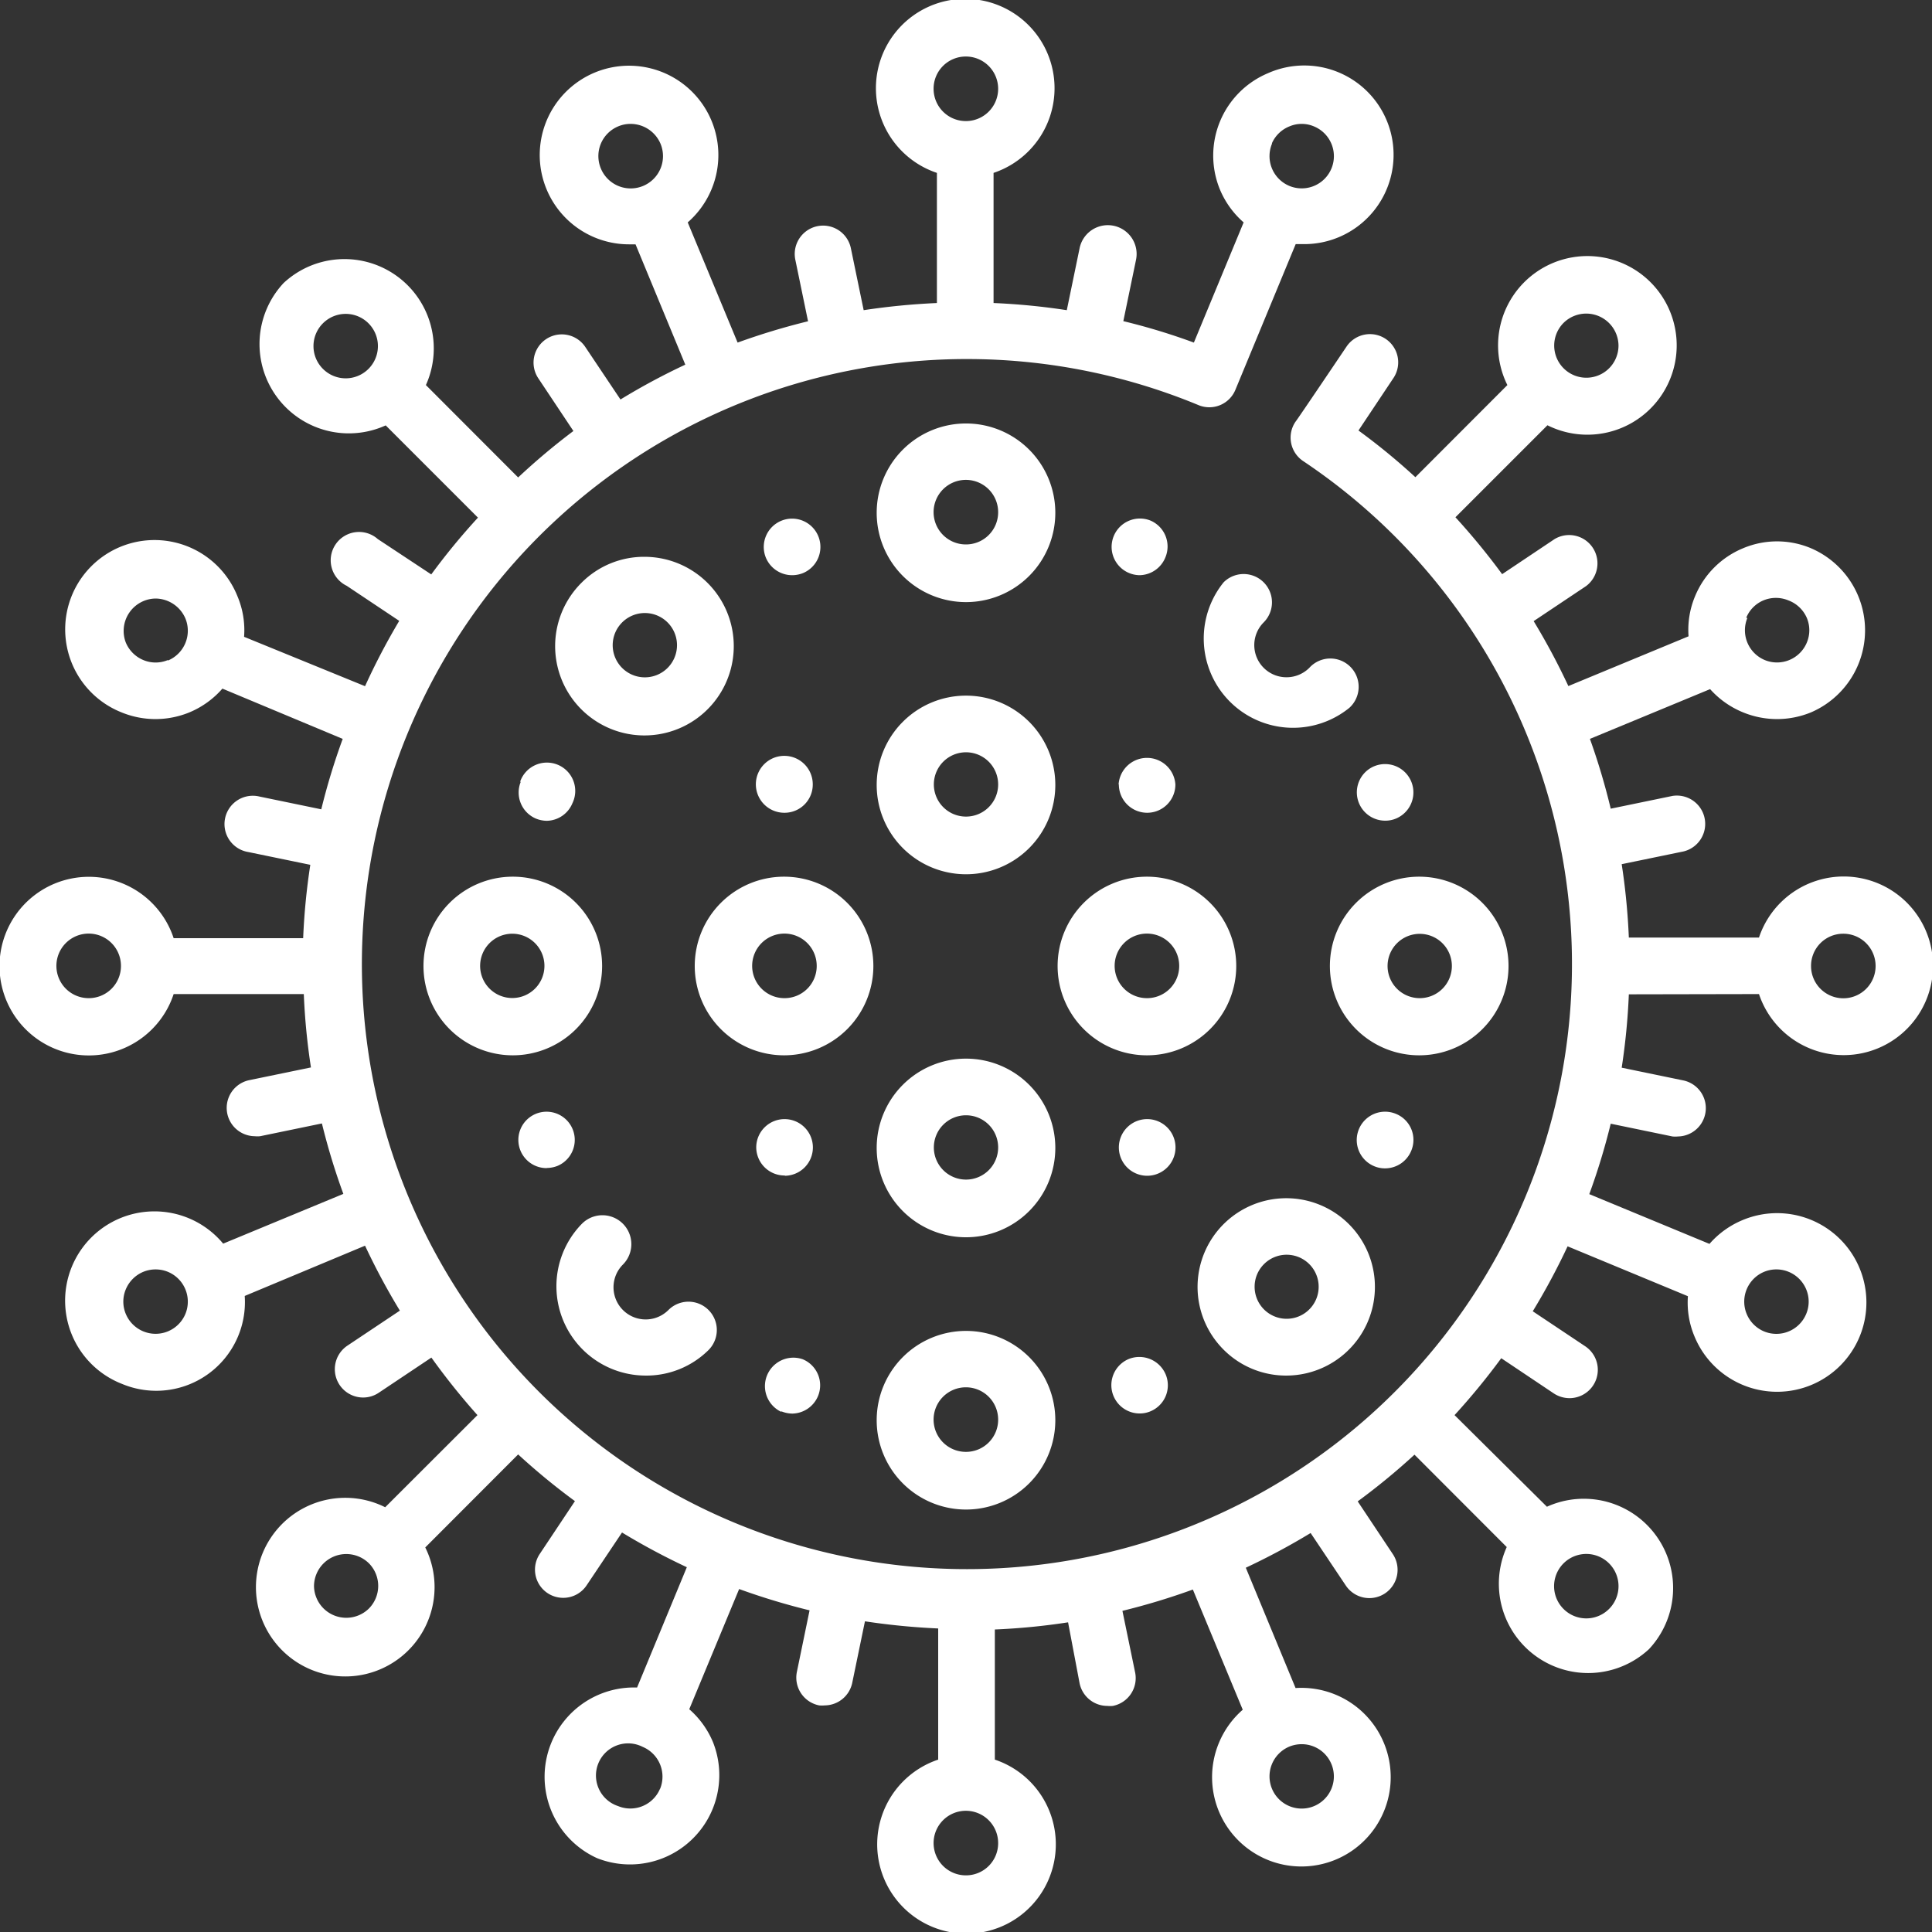 <svg xmlns="http://www.w3.org/2000/svg" width="53.42mm" height="53.42mm" viewBox="0 0 151.42 151.42"><rect x="0" y="0" width="151.42" height="151.42" fill="#333333" stroke="none"/><title>icon-covid</title><path d="M90.1,47.28a7,7,0,1,0,7,7A7,7,0,0,0,90.1,47.28Zm0,9.48a2.53,2.53,0,1,1,2.52-2.52A2.52,2.52,0,0,1,90.1,56.76Z" transform="translate(-14.39 -14.09)" fill="#fff"/><path d="M90.1,118.4a7,7,0,1,0,7,7A7,7,0,0,0,90.1,118.4Zm0,9.48a2.53,2.53,0,1,1,2.52-2.52A2.52,2.52,0,0,1,90.1,127.88Z" transform="translate(-14.39 -14.09)" fill="#fff"/><path d="M152.25,92a7,7,0,1,0,0-4.43h-10.2a52.3,52.3,0,0,0-.56-5.75l4.85-1a2.22,2.22,0,0,0-.87-4.35l-4.84,1A52.46,52.46,0,0,0,139,72l9.42-3.9A7,7,0,0,0,151,69.92a7,7,0,0,0,5.33,0,7,7,0,0,0,0-12.86,6.85,6.85,0,0,0-5.33,0,6.93,6.93,0,0,0-3.76,3.76,6.82,6.82,0,0,0-.51,3.14l-9.42,3.9a52.91,52.91,0,0,0-2.72-5.09l4.1-2.74a2.22,2.22,0,0,0-2.46-3.69l-4.11,2.75a53.86,53.86,0,0,0-3.66-4.46l7.21-7.21a7,7,0,1,0-3.14-3.15l-7.21,7.22a50.74,50.74,0,0,0-4.46-3.66l2.74-4.11a2.21,2.21,0,1,0-3.68-2.46s-3.92,5.82-4,5.89a2.21,2.21,0,0,0,.61,3.08,47.42,47.42,0,1,1-8.21-4.39,2.21,2.21,0,0,0,2.89-1.19h0l4.73-11.43.47,0a7,7,0,1,0-2.65-13.39A7,7,0,0,0,110,28.94a7,7,0,0,0,1.86,2.58l-3.9,9.42a49.52,49.52,0,0,0-5.53-1.68l1-4.83A2.22,2.22,0,0,0,99,33.56l-1,4.84a52.12,52.12,0,0,0-5.74-.56V27.64a7,7,0,1,0-4.44,0v10.2a54.15,54.15,0,0,0-5.74.56l-1-4.84a2.22,2.22,0,0,0-4.36.87l1,4.84a53.36,53.36,0,0,0-5.52,1.67l-3.91-9.42a7,7,0,0,0,1.86-2.58,7,7,0,1,0-6.42,4.3l.47,0,3.9,9.43a51.52,51.52,0,0,0-5.08,2.73l-2.76-4.12a2.21,2.21,0,1,0-3.68,2.46l2.75,4.13A52.11,52.11,0,0,0,55,51.51l-7.23-7.24a7,7,0,0,0-11.15-8,7,7,0,0,0,8,11.16l7.23,7.23a52.11,52.11,0,0,0-3.66,4.45L44,56.34A2.22,2.22,0,1,0,41.56,60l4.12,2.75A52.84,52.84,0,0,0,43,67.87L33.52,64A6.82,6.82,0,0,0,33,60.82a7,7,0,1,0-9.09,9.1,7,7,0,0,0,5.33,0,7,7,0,0,0,2.58-1.86L41.25,72a51.75,51.75,0,0,0-1.68,5.52l-4.84-1a2.22,2.22,0,1,0-.87,4.35l4.85,1a51.83,51.83,0,0,0-.56,5.75H28A7,7,0,1,0,28,92h10.2a51.83,51.83,0,0,0,.56,5.75l-4.85,1a2.22,2.22,0,0,0,.44,4.39,2.15,2.15,0,0,0,.43,0l4.84-1a51.75,51.75,0,0,0,1.68,5.52l-9.42,3.9a7,7,0,1,0-7.91,11,6.95,6.95,0,0,0,9.6-6.9L43,111.72a52.84,52.84,0,0,0,2.73,5.09l-4.12,2.75a2.22,2.22,0,0,0,1.23,4.06,2.19,2.19,0,0,0,1.23-.37l4.13-2.76A53.86,53.86,0,0,0,51.81,125l-7.23,7.22a7,7,0,1,0,3.14,3.15L55,128.08a52.11,52.11,0,0,0,4.45,3.66l-2.75,4.13a2.21,2.21,0,0,0,1.84,3.45,2.2,2.2,0,0,0,1.84-1l2.76-4.12a53.63,53.63,0,0,0,5.08,2.72l-3.9,9.43a7,7,0,0,0-3.14,13.37,7,7,0,0,0,9.09-9.09,7,7,0,0,0-1.86-2.58l3.91-9.42a53.36,53.36,0,0,0,5.52,1.67l-1,4.85a2.22,2.22,0,0,0,1.75,2.6,2.1,2.1,0,0,0,.43,0A2.22,2.22,0,0,0,81.18,146l1-4.84a54.15,54.15,0,0,0,5.74.56V152a7,7,0,1,0,4.44,0v-10.2a51.65,51.65,0,0,0,5.74-.56L99,146a2.22,2.22,0,0,0,2.18,1.79,2.1,2.1,0,0,0,.43,0,2.22,2.22,0,0,0,1.75-2.6l-1-4.85a53.36,53.36,0,0,0,5.52-1.67l3.91,9.42a7,7,0,0,0-1.86,2.58,7,7,0,1,0,6-4.28l-3.9-9.43a53.63,53.63,0,0,0,5.08-2.72l2.76,4.12a2.22,2.22,0,0,0,3.07.61,2.22,2.22,0,0,0,.61-3.08l-2.75-4.13a52.11,52.11,0,0,0,4.45-3.66l7.23,7.24a7,7,0,0,0,11.15,8,7,7,0,0,0-8-11.16L128.39,125a53.86,53.86,0,0,0,3.66-4.46l4.12,2.76a2.25,2.25,0,0,0,1.24.37,2.22,2.22,0,0,0,1.23-4.06l-4.12-2.75a52.84,52.84,0,0,0,2.73-5.09l9.43,3.91a6.82,6.82,0,0,0,.51,3.14,7,7,0,1,0,3.76-9.1,7,7,0,0,0-2.58,1.86l-9.42-3.9a51.75,51.75,0,0,0,1.68-5.52l4.84,1a2.15,2.15,0,0,0,.43,0,2.22,2.22,0,0,0,.43-4.39l-4.84-1a51.83,51.83,0,0,0,.56-5.75Zm-1-29.49a2.5,2.5,0,0,1,1.36-1.37,2.55,2.55,0,0,1,1.93,0A2.55,2.55,0,0,1,156,62.52a2.49,2.49,0,0,1,0,1.93,2.53,2.53,0,0,1-3.3,1.37,2.53,2.53,0,0,1-1.36-3.3ZM61.46,27.24A2.52,2.52,0,0,1,62.83,24a2.46,2.46,0,0,1,1-.2,2.55,2.55,0,0,1,2.33,1.56,2.53,2.53,0,0,1-1.36,3.3h0A2.53,2.53,0,0,1,61.46,27.24Zm52.62-1.93A2.52,2.52,0,0,1,115.44,24a2.45,2.45,0,0,1,1.94,0,2.52,2.52,0,0,1-1.94,4.66h0a2.53,2.53,0,0,1-1.36-3.3Zm-24-6.79a2.53,2.53,0,1,1-2.52,2.53A2.52,2.52,0,0,1,90.1,18.52ZM27.55,65.82a2.49,2.49,0,0,1-1.93,0,2.55,2.55,0,0,1-1.37-1.37A2.54,2.54,0,0,1,26.58,61a2.57,2.57,0,0,1,2.34,1.56,2.53,2.53,0,0,1-1.37,3.3Zm1.37,51.25a2.53,2.53,0,0,1-4.67,0,2.49,2.49,0,0,1,0-1.93,2.55,2.55,0,0,1,1.37-1.37,2.55,2.55,0,0,1,1.93,0,2.53,2.53,0,0,1,1.37,3.3ZM39.7,43a2.52,2.52,0,0,1,0-3.57A2.52,2.52,0,0,1,43.27,43a2.52,2.52,0,0,1-3.57,0ZM21.35,92.32a2.53,2.53,0,1,1,2.52-2.52A2.52,2.52,0,0,1,21.35,92.32Zm21.92,47.87A2.53,2.53,0,0,1,39,138.41a2.53,2.53,0,0,1,4.31-1.79A2.52,2.52,0,0,1,43.27,140.19Zm22.85,14.09a2.52,2.52,0,0,1-3.29,1.36A2.52,2.52,0,1,1,64.76,151h0a2.53,2.53,0,0,1,1.36,3.3Zm52.62-1.93a2.52,2.52,0,0,1-4.66,1.93,2.53,2.53,0,0,1,1.36-3.3h0a2.58,2.58,0,0,1,1-.19A2.52,2.52,0,0,1,118.74,152.35ZM90.1,161.07a2.53,2.53,0,1,1,2.52-2.52A2.52,2.52,0,0,1,90.1,161.07Zm62.55-47.3a2.53,2.53,0,0,1,3.3,1.37,2.49,2.49,0,0,1,0,1.93,2.53,2.53,0,0,1-3.3,1.37,2.53,2.53,0,0,1,0-4.67Zm6.2-26.5a2.53,2.53,0,1,1-2.52,2.53A2.52,2.52,0,0,1,158.85,87.27ZM136.93,39.4a2.53,2.53,0,0,1,4.31,1.78,2.52,2.52,0,1,1-4.31-1.78Zm3.57,97.22a2.52,2.52,0,0,1,0,3.57,2.52,2.52,0,0,1-3.57,0,2.52,2.52,0,0,1,3.57-3.57Z" transform="translate(-14.39 -14.09)" fill="#fff"/><path d="M132.62,89.8a7,7,0,1,0-7,7A7,7,0,0,0,132.62,89.8Zm-9.48,0a2.52,2.52,0,1,1,2.52,2.52A2.52,2.52,0,0,1,123.14,89.8Z" transform="translate(-14.39 -14.09)" fill="#fff"/><path d="M47.58,89.8a7,7,0,1,0,7-7A7,7,0,0,0,47.58,89.8Zm9.48,0a2.52,2.52,0,1,1-2.52-2.53A2.52,2.52,0,0,1,57.06,89.8Z" transform="translate(-14.39 -14.09)" fill="#fff"/><path d="M60,59.73a7,7,0,1,0,4.93-2A6.91,6.91,0,0,0,60,59.73Zm7.45,4.92a2.52,2.52,0,0,1-4.31,1.78,2.52,2.52,0,1,1,4.31-1.78Z" transform="translate(-14.39 -14.09)" fill="#fff"/><path d="M115.25,121.9a6.95,6.95,0,1,0-4.93-2A6.91,6.91,0,0,0,115.25,121.9Zm-1.79-8.74a2.51,2.51,0,1,1-.74,1.78A2.5,2.5,0,0,1,113.46,113.16Z" transform="translate(-14.39 -14.09)" fill="#fff"/><path d="M117,66.44a2.53,2.53,0,0,1-1.78.73,2.52,2.52,0,0,1-1.79-4.3,2.22,2.22,0,0,0-3.14-3.14,7,7,0,0,0,9.85,9.84A2.22,2.22,0,1,0,117,66.44Z" transform="translate(-14.39 -14.09)" fill="#fff"/><path d="M65,121.9a6.91,6.91,0,0,0,4.92-2,2.22,2.22,0,1,0-3.14-3.14,2.52,2.52,0,1,1-3.57-3.56A2.22,2.22,0,0,0,60,110,7,7,0,0,0,65,121.9Z" transform="translate(-14.39 -14.09)" fill="#fff"/><path d="M90.1,68.61a7,7,0,1,0,7,7A7,7,0,0,0,90.1,68.61Zm0,9.48a2.52,2.52,0,1,1,2.52-2.52A2.52,2.52,0,0,1,90.1,78.09Z" transform="translate(-14.39 -14.09)" fill="#fff"/><path d="M90.1,97.06a7,7,0,1,0,7,7A7,7,0,0,0,90.1,97.06Zm0,9.48A2.52,2.52,0,1,1,92.62,104,2.52,2.52,0,0,1,90.1,106.54Z" transform="translate(-14.39 -14.09)" fill="#fff"/><path d="M111.28,89.8a7,7,0,1,0-7,7A7,7,0,0,0,111.28,89.8Zm-7,2.52a2.53,2.53,0,1,1,2.53-2.52A2.52,2.52,0,0,1,104.32,92.32Z" transform="translate(-14.39 -14.09)" fill="#fff"/><path d="M82.84,89.8a7,7,0,1,0-7,7A7,7,0,0,0,82.84,89.8Zm-7,2.52A2.53,2.53,0,1,1,78.4,89.8,2.52,2.52,0,0,1,75.88,92.32Z" transform="translate(-14.39 -14.09)" fill="#fff"/><path d="M75.88,77.79h0a2.21,2.21,0,0,0,2.21-2.22,2.23,2.23,0,1,0-2.23,2.22Z" transform="translate(-14.39 -14.09)" fill="#fff"/><path d="M75.9,106.24A2.22,2.22,0,1,0,73.66,104a2.22,2.22,0,0,0,2.24,2.22Z" transform="translate(-14.39 -14.09)" fill="#fff"/><path d="M102.08,75.57a2.22,2.22,0,0,0,2.22,2.22h0a2.21,2.21,0,0,0,2.21-2.22,2.23,2.23,0,0,0-4.45,0Z" transform="translate(-14.39 -14.09)" fill="#fff"/><path d="M76.49,59.17a2.3,2.3,0,0,0,.85-.17h0a2.22,2.22,0,1,0-2.92-1.19A2.23,2.23,0,0,0,76.49,59.17Z" transform="translate(-14.39 -14.09)" fill="#fff"/><path d="M122.1,74.14a2.22,2.22,0,0,0,.86,4.27,2.15,2.15,0,0,0,.85-.17h0a2.22,2.22,0,0,0-1.73-4.09Z" transform="translate(-14.39 -14.09)" fill="#fff"/><path d="M57.25,105.63a2.34,2.34,0,0,0,.85-.17h0a2.21,2.21,0,1,0-.87.18Z" transform="translate(-14.39 -14.09)" fill="#fff"/><path d="M102.86,120.6a2.22,2.22,0,0,0,.85,4.27,2.15,2.15,0,0,0,.85-.17h0a2.21,2.21,0,0,0,1.19-2.89A2.24,2.24,0,0,0,102.86,120.6Z" transform="translate(-14.39 -14.09)" fill="#fff"/><path d="M104.3,101.8a2.22,2.22,0,0,0,0,4.44h0a2.22,2.22,0,0,0,0-4.44Z" transform="translate(-14.39 -14.09)" fill="#fff"/><path d="M55.21,75.35a2.22,2.22,0,0,0,1.19,2.9,2.34,2.34,0,0,0,.85.17,2.22,2.22,0,0,0,2-1.37v0a2.22,2.22,0,1,0-4.1-1.68Z" transform="translate(-14.39 -14.09)" fill="#fff"/><path d="M104.56,54.89a2.22,2.22,0,1,0-.84,4.28,2.22,2.22,0,0,0,2-1.38v0A2.21,2.21,0,0,0,104.56,54.89Z" transform="translate(-14.39 -14.09)" fill="#fff"/><path d="M75.65,124.71a2.3,2.3,0,0,0,.85.17,2.23,2.23,0,0,0,2-1.37v0a2.21,2.21,0,0,0-1.2-2.89,2.23,2.23,0,0,0-1.71,4.11Z" transform="translate(-14.39 -14.09)" fill="#fff"/><path d="M125,104.27v0a2.2,2.2,0,0,0-1.2-2.88,2.22,2.22,0,1,0-1.71,4.1,2.15,2.15,0,0,0,.85.17A2.22,2.22,0,0,0,125,104.27Z" transform="translate(-14.39 -14.09)" fill="#fff"/></svg>